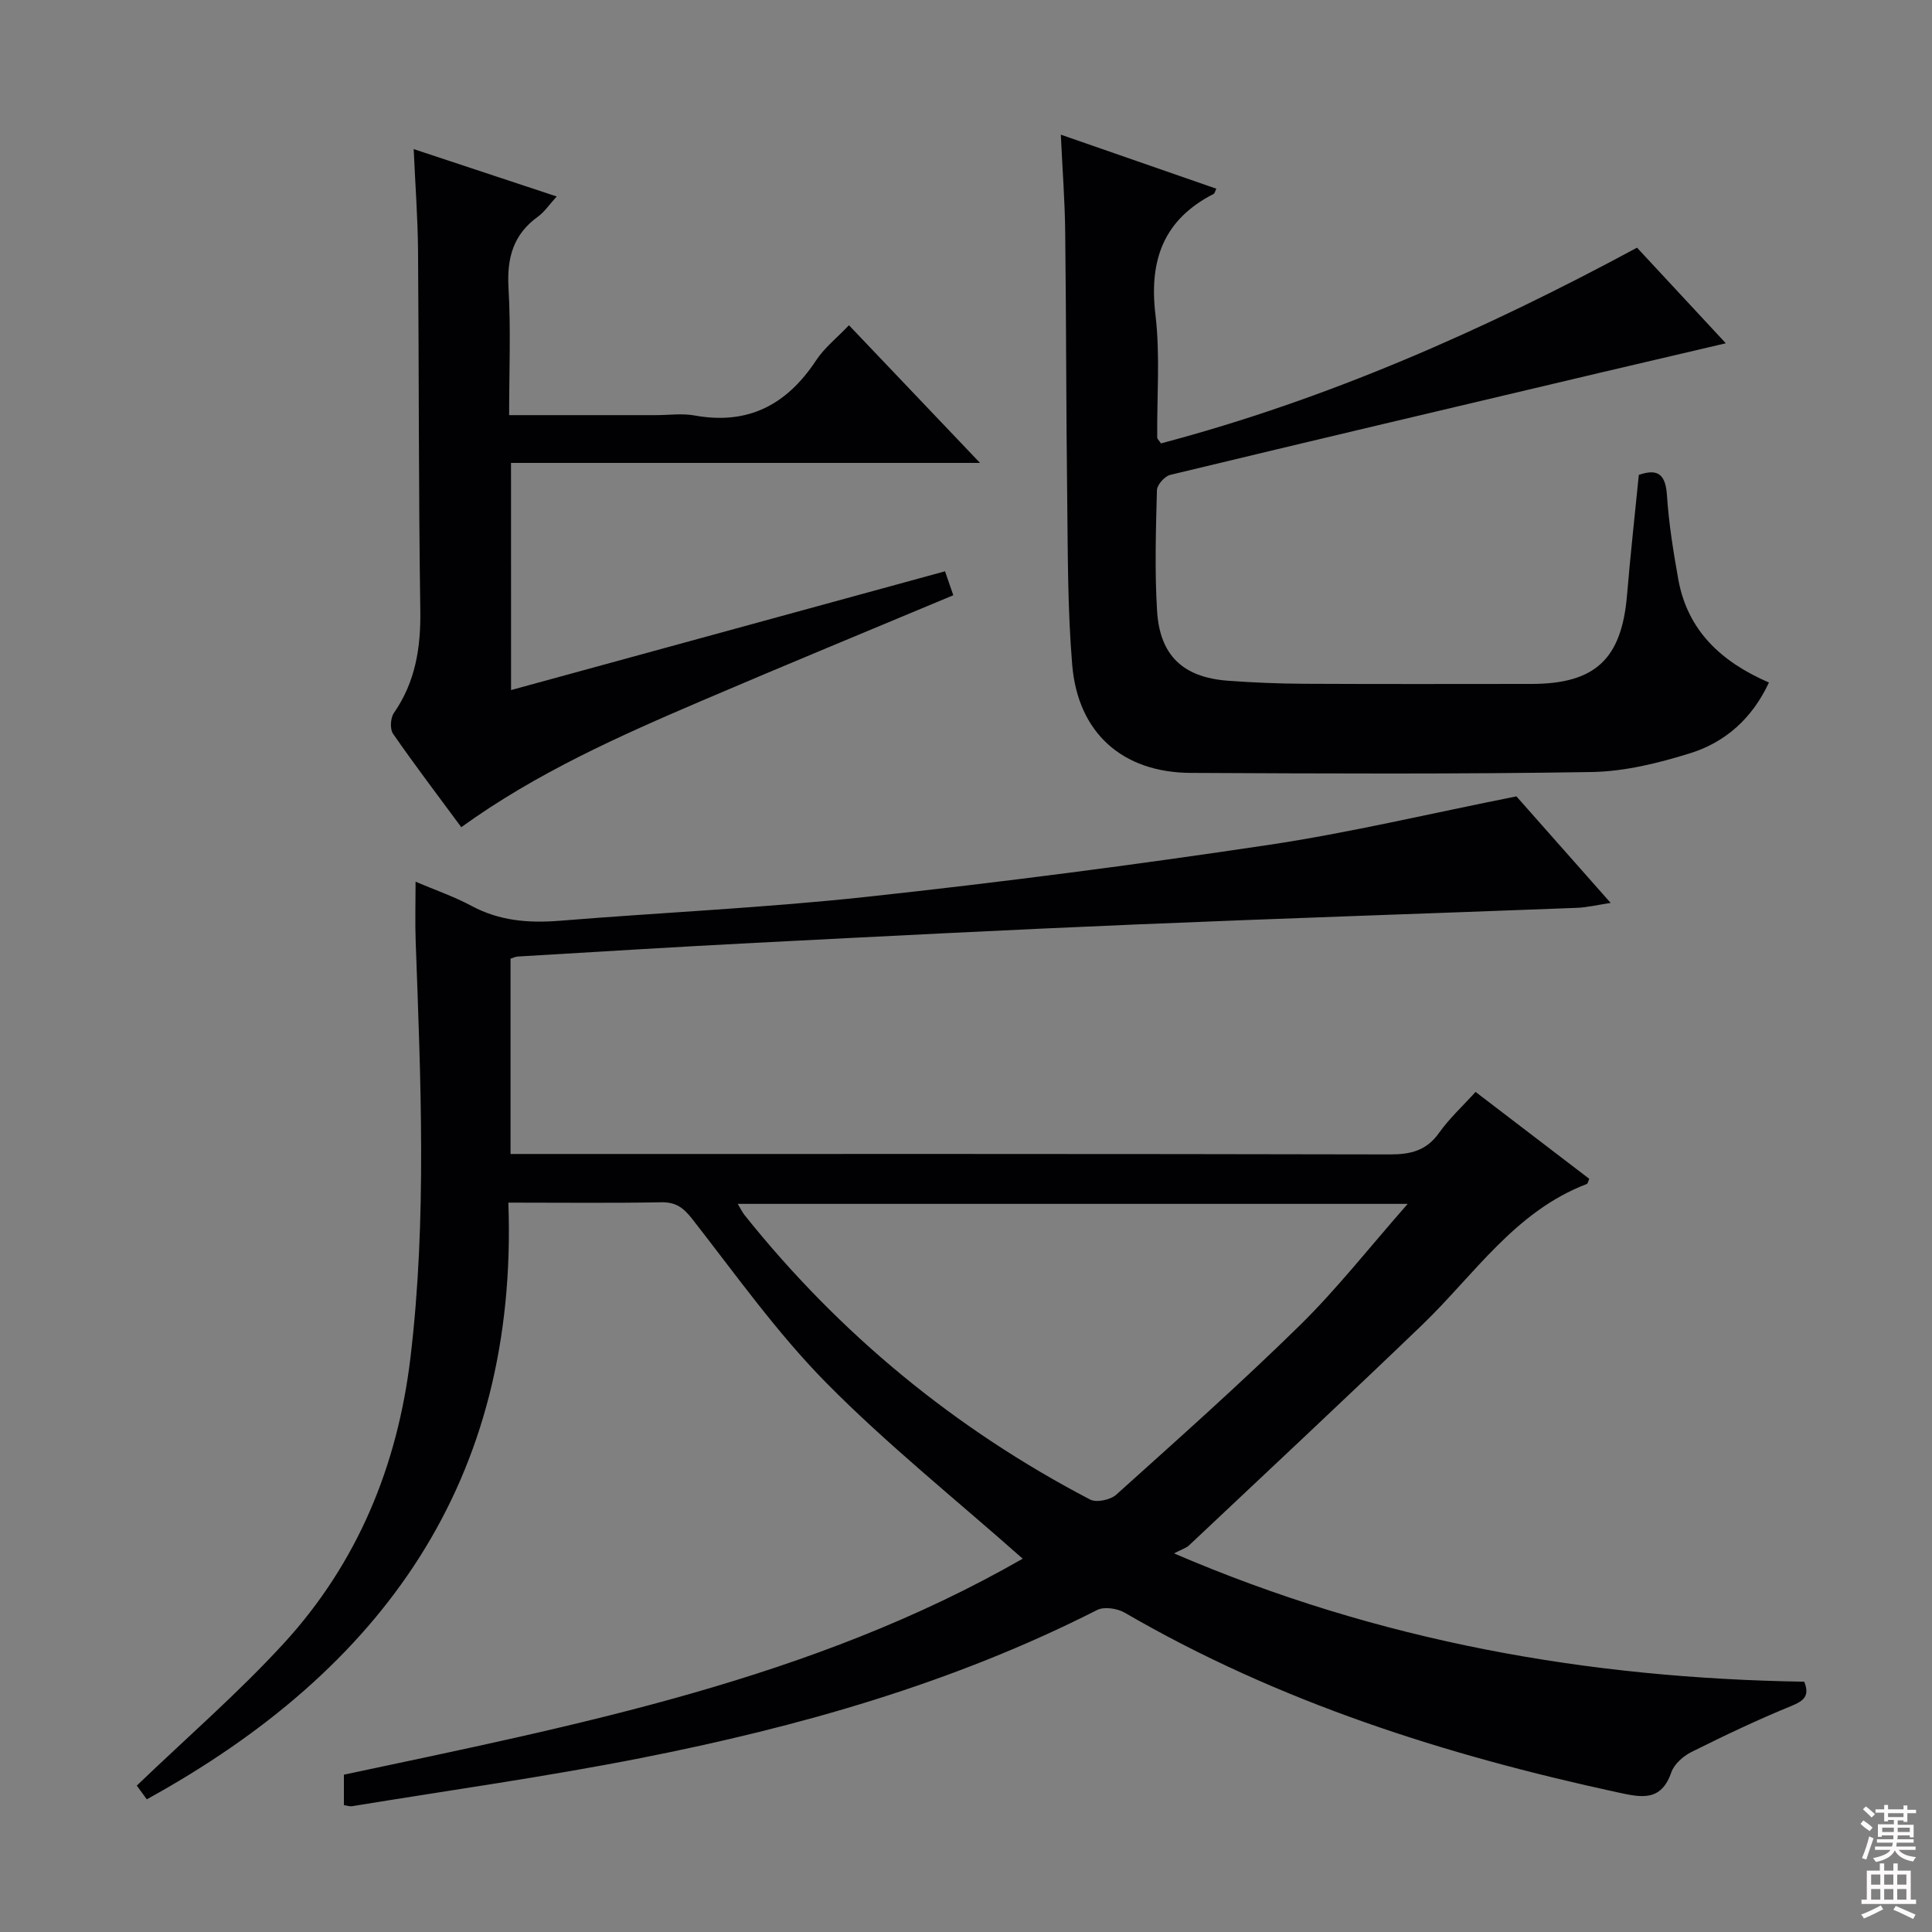 <svg enable-background="new 0 0 400 400" viewBox="0 0 400 400" xmlns="http://www.w3.org/2000/svg"><rect x="0" y="0" width="400" height="400" fill="#808080" stroke="none"/><g fill="#010103"><path d="m211.74 322.71c-14.01-12.41-28.1-23.67-40.68-36.42-10.22-10.36-18.75-22.42-27.76-33.94-1.83-2.34-3.4-3.49-6.43-3.43-10.29.19-20.59.07-31.62.07 2.09 57.67-26.06 96.7-74.86 123.54-1.03-1.42-1.86-2.56-2.07-2.84 10.42-10 20.99-19.16 30.39-29.4 15.29-16.66 23.59-36.78 26.27-59.21 3.43-28.71 2.11-57.49 1.08-86.26-.14-3.81-.02-7.63-.02-12.27 4.15 1.76 8.02 3.09 11.57 5 5.82 3.13 11.88 3.6 18.32 3.08 21.2-1.72 42.48-2.67 63.61-4.96 27.72-3 55.39-6.6 82.96-10.72 16.83-2.51 33.44-6.49 51.46-10.07 5.45 6.16 12.15 13.74 19.51 22.06-2.78.42-4.9.94-7.02 1.02-30.42 1.17-60.85 2.16-91.27 3.44-26.25 1.1-52.48 2.45-78.72 3.8-16.43.84-32.85 1.87-49.27 2.84-.47.03-.92.27-1.49.44v40.44h6.09c58.65 0 117.31-.04 175.96.09 4.33.01 7.58-.78 10.2-4.47 2.1-2.97 4.84-5.48 7.55-8.47 7.86 6 15.72 12.01 23.54 17.99-.25.56-.31 1-.5 1.07-14.87 5.66-23.31 18.8-34.12 29.2-15.96 15.34-32.14 30.45-48.25 45.63-.57.54-1.42.77-3.1 1.65 42.65 18.35 85.84 25.85 130.48 26.57 1.14 2.88.02 3.93-2.69 5.03-7.02 2.87-13.89 6.14-20.68 9.53-1.69.85-3.56 2.5-4.15 4.2-2.12 6.14-6.25 5.2-11.08 4.16-35.74-7.74-70.27-18.71-102.09-37.21-1.54-.89-4.25-1.3-5.71-.56-29.88 15.19-61.77 24.21-94.43 30.65-19.84 3.91-39.89 6.71-59.86 9.98-.45.07-.94-.12-1.66-.22 0-1.99 0-3.94 0-6.31 48.21-10.26 96.95-19.71 140.54-44.72zm79.71-73.46c-47.07 0-92.58 0-138.71 0 .66 1.1.99 1.8 1.46 2.38 19.7 24.62 43.55 44.24 71.49 58.83 1.31.69 4.2.08 5.4-.99 12.85-11.56 25.78-23.05 38.11-35.15 7.64-7.52 14.31-16.05 22.25-25.07z"/><path d="m219.63 27.88c11.22 3.9 21.69 7.54 32.2 11.19-.27.53-.33.96-.56 1.08-10.35 5.29-13.4 13.69-12.05 24.98 1 8.38.29 16.97.37 25.46 0 .27.33.54.77 1.21 34.4-9.1 66.78-23.39 98.57-40.52 5.89 6.34 11.83 12.73 18.38 19.79-9.24 2.16-17.6 4.11-25.95 6.08-29.7 7.02-59.41 14.02-89.08 21.17-1.15.28-2.72 2.06-2.75 3.17-.22 8.33-.48 16.68.03 24.99.56 9.25 5.4 13.75 14.59 14.45 5.3.4 10.62.61 15.93.64 15.66.08 31.33.04 46.99.03 13.23-.01 18.68-5.17 19.79-18.4.69-8.26 1.61-16.51 2.44-24.88 4.07-1.41 5.55 0 5.83 4.29.38 5.78 1.31 11.55 2.33 17.27 1.9 10.66 8.88 17.14 18.78 21.43-3.46 7.43-9.02 12.37-16.31 14.64-6.59 2.05-13.57 3.78-20.41 3.89-27.66.45-55.32.32-82.99.18-14.11-.07-23.36-8.25-24.54-22.36-.97-11.59-.9-23.27-1.04-34.91-.23-18.16-.19-36.32-.41-54.48-.06-6.48-.56-12.94-.91-20.39z"/><path d="m105.81 142.87c30.34-8.3 60.02-16.43 89.85-24.59.64 1.84 1.11 3.22 1.71 4.96-17.42 7.29-34.68 14.4-51.83 21.74-17.26 7.38-34.41 15-50.04 26.28-4.8-6.5-9.61-12.83-14.13-19.35-.67-.97-.53-3.26.18-4.29 4.48-6.47 5.59-13.55 5.47-21.29-.37-24.81-.27-49.63-.47-74.44-.06-6.79-.57-13.58-.9-21.02 10.03 3.33 19.41 6.43 29.61 9.81-1.54 1.68-2.52 3.19-3.88 4.17-5.13 3.69-6.45 8.57-6.1 14.72.5 8.59.13 17.24.13 26.38h30.42c2.66 0 5.4-.4 7.98.07 11.11 2.02 19.12-2.25 25.16-11.42 1.71-2.59 4.28-4.62 6.8-7.26 8.87 9.32 17.63 18.52 27.13 28.5-32.96 0-64.83 0-97.1 0 .01 15.78.01 31.12.01 47.03z"/></g><path d="m385.2 377.6.6-.7c.6.4 1.3.9 1.9 1.5l-.6.7c-.8-.5-1.4-1-1.9-1.5zm.3 7.1c.6-1.4 1.1-2.9 1.5-4.5.3.1.6.3.9.4-.5 1.4-1 2.9-1.5 4.4zm.2-10.1.6-.6c.7.5 1.3 1.1 1.9 1.6l-.7.7c-.6-.6-1.2-1.2-1.8-1.7zm8.4-.8h.8v.9h1.8v.7h-1.8v1.8h-.8v-.3h-1.2v.9h3.3v2.6h-.8v-.4h-2.5c0 .3 0 .6-.1.8h3.4v.7h-3.5c0 .3-.1.6-.1.8h4v.7h-3.5c.7.9 1.9 1.3 3.6 1.5-.2.2-.4.5-.6.9-1.9-.3-3.2-1.1-3.8-2.3-.5 1.1-1.8 2-3.9 2.4-.2-.3-.4-.5-.6-.8 1.9-.4 3.1-.9 3.6-1.7h-3.2v-.7h3.5c.1-.2.1-.5.2-.8h-3.3v-.7h3.4c0-.2 0-.5 0-.8h-2.4v.3h-.8v-2.6h3.3v-.9h-1.2v.3h-.8v-1.8h-1.8v-.7h1.8v-.9h.8v.9h3.2zm-4.4 5.5h2.4c0-.3 0-.6 0-.9h-2.4zm1.2-3.1h3.2v-.8h-3.2zm4.4 2.2h-2.4v.9h2.5v-.9z" fill="#fcfafa"/><path d="m389.2 385.8h.9v1.5h1.9v-1.5h.9v1.5h2.7v6h1.1v.9h-11.3v-.9h1.1v-6h2.7zm.2 8.7.5.8c-1.2.6-2.5 1.3-4 1.9-.2-.3-.3-.6-.6-.8 1.6-.6 3-1.3 4.1-1.9zm-2-4.3h1.9v-2.1h-1.9zm0 3.1h1.9v-2.2h-1.9zm2.7-3.1h1.9v-2.1h-1.9zm0 3.1h1.9v-2.2h-1.9zm2.4 1.3c1.4.6 2.7 1.2 4.1 1.8l-.5.9c-1.5-.7-2.8-1.4-4.1-1.9zm2.2-6.5h-1.9v2.1h1.9zm-1.9 5.2h1.9v-2.2h-1.9z" fill="#fcfafa"/></svg>